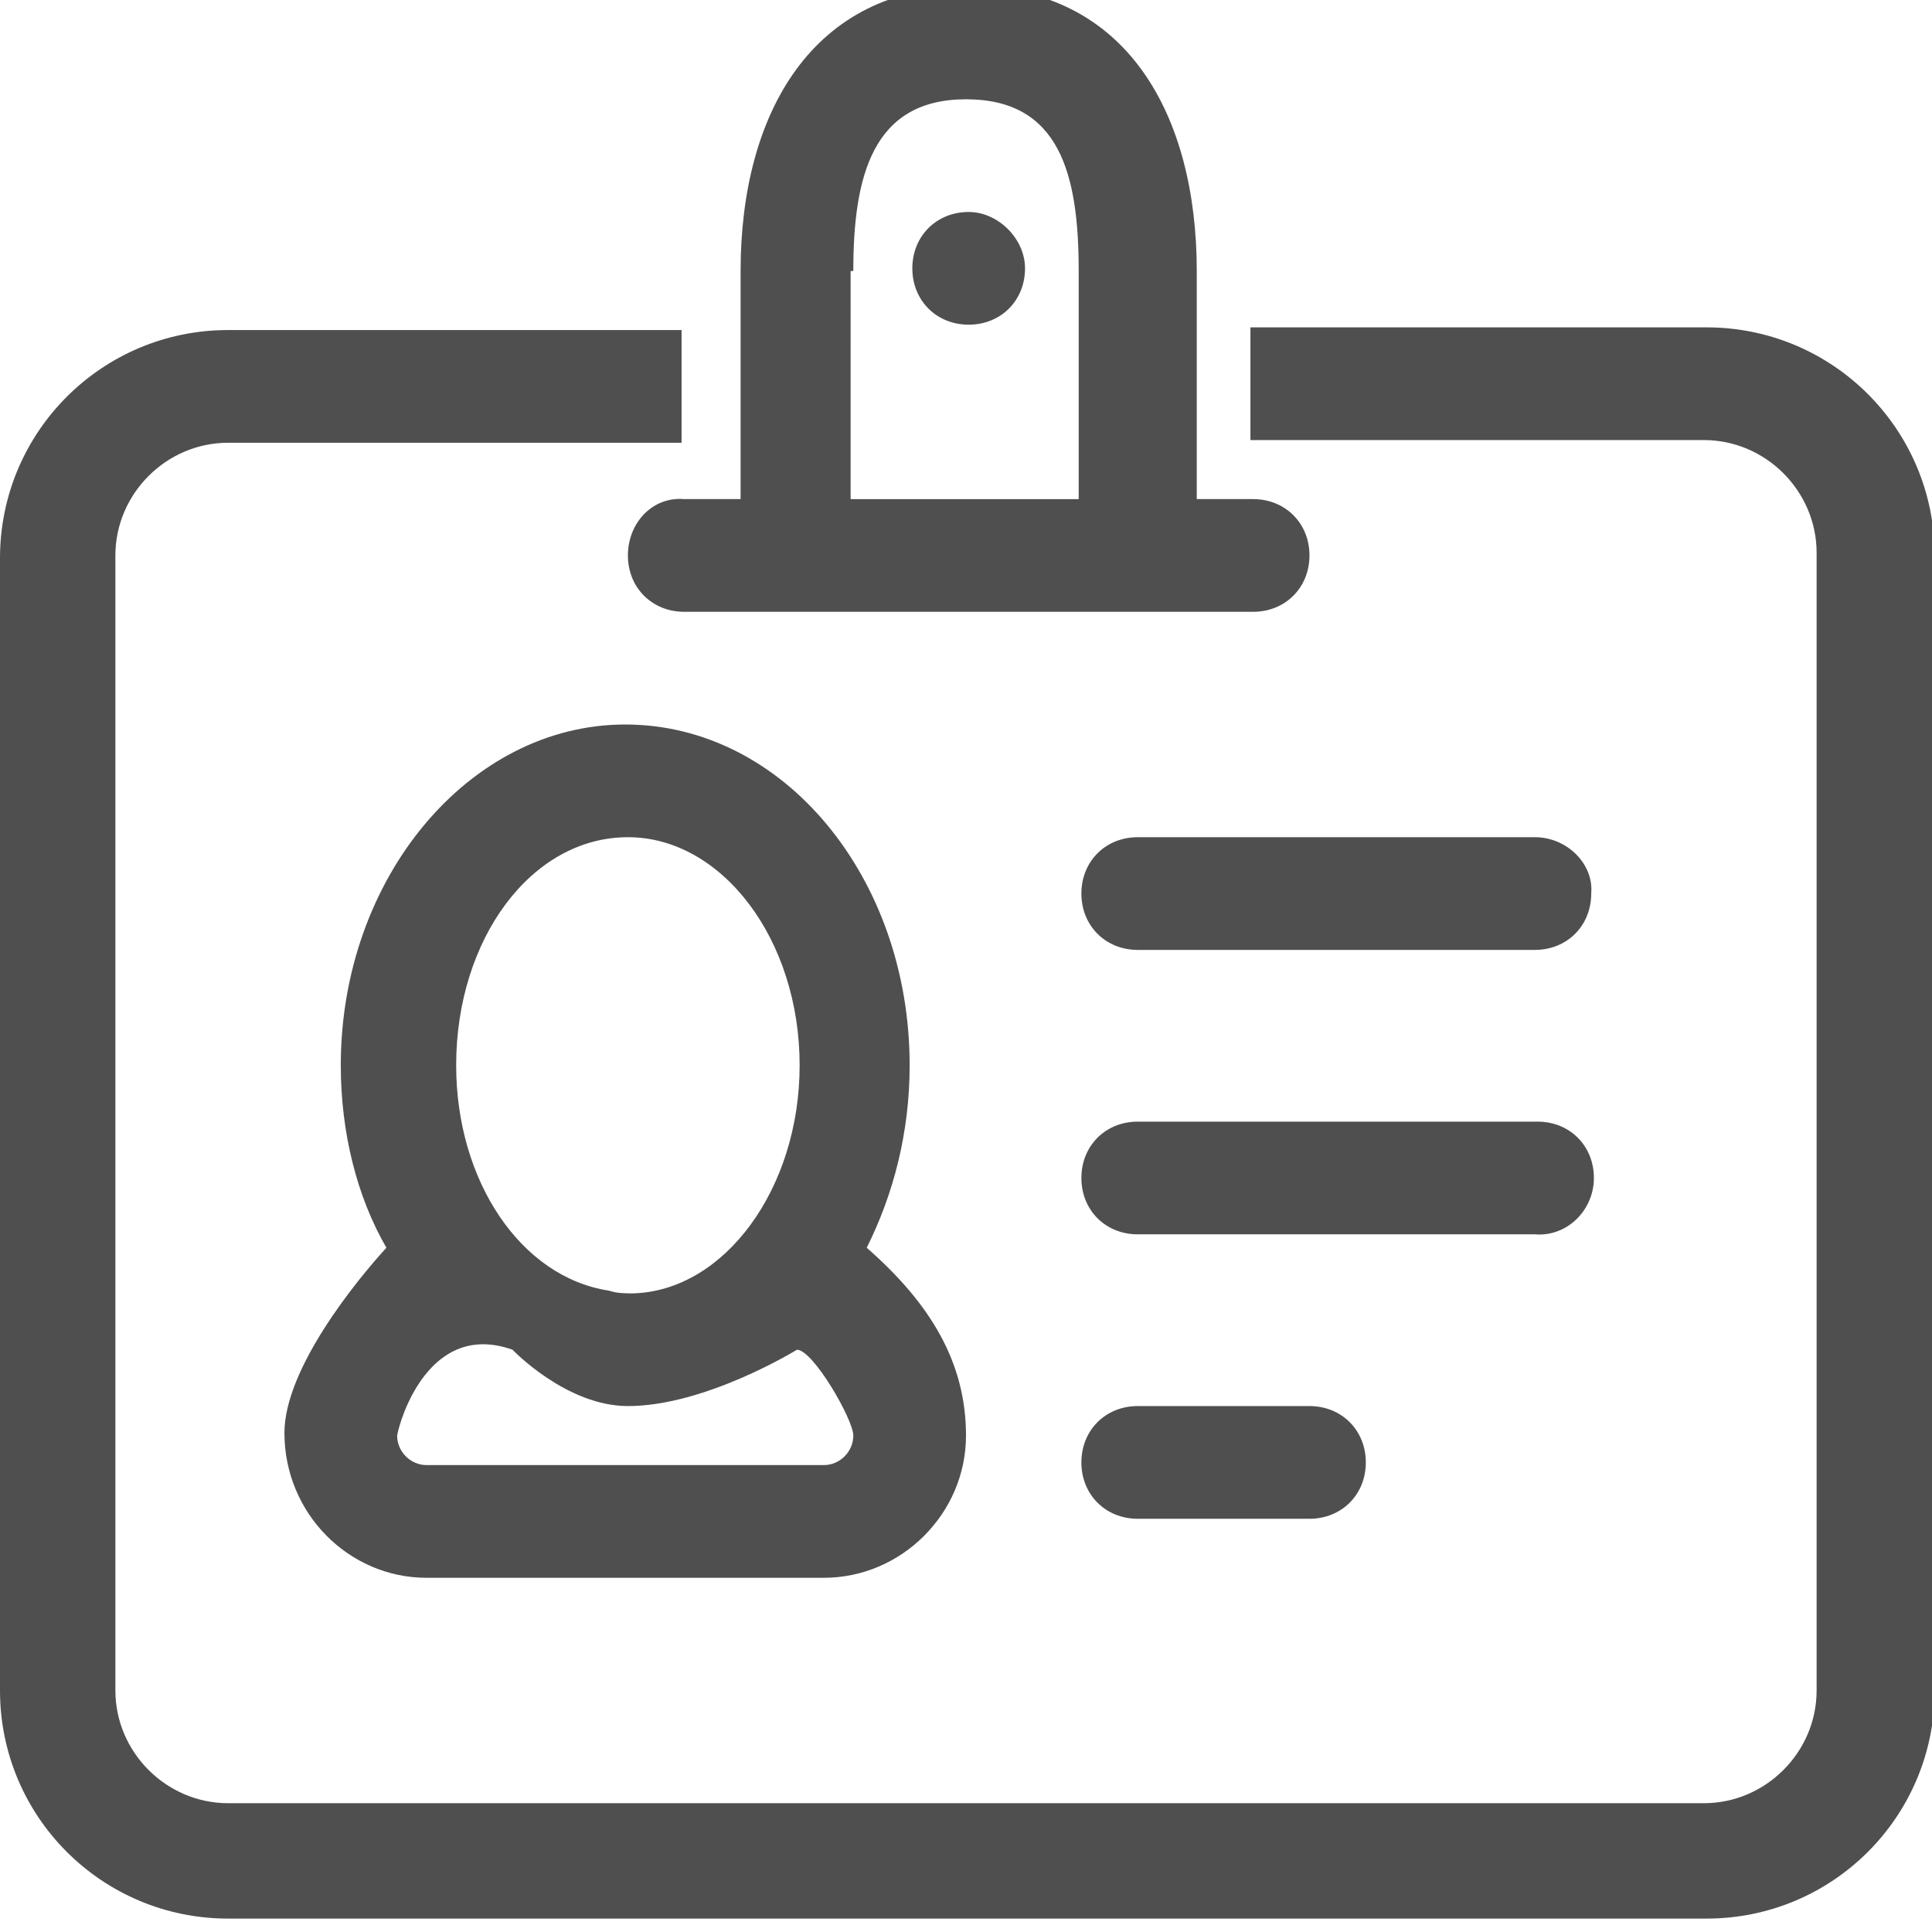 <?xml version="1.0" encoding="utf-8"?>
<!-- Generator: Adobe Illustrator 18.0.0, SVG Export Plug-In . SVG Version: 6.00 Build 0)  -->
<!DOCTYPE svg PUBLIC "-//W3C//DTD SVG 1.1//EN" "http://www.w3.org/Graphics/SVG/1.1/DTD/svg11.dtd">
<svg version="1.1" id="图层_1" xmlns="http://www.w3.org/2000/svg" xmlns:xlink="http://www.w3.org/1999/xlink" x="0px" y="0px"
	 viewBox="0 0 72 72" enable-background="new 0 0 72 72" xml:space="preserve">
<g>
	<path fill="#504F4F" d="M15.9,58.8h14.8c2.9,0,5.3-2.4,5.3-5.3c0-2.7-1.3-4.9-3.7-7c1-2,1.6-4.3,1.6-6.8c0-7-4.7-12.7-10.6-12.7
		c-5.8,0-10.6,5.7-10.6,12.7c0,2.5,0.6,4.9,1.7,6.8c-1.1,1.2-3.8,4.5-3.8,6.9C10.6,56.4,13,58.8,15.9,58.8L15.9,58.8z M23.4,31.2
		c3.5,0,6.4,3.8,6.4,8.5c0,4.6-2.8,8.4-6.2,8.5c-0.3,0-0.6,0-0.9-0.1C19.4,47.6,17,44,17,39.7C17,35,19.8,31.2,23.4,31.2L23.4,31.2z
		 M19.1,50.3c0,0,2,2.1,4.3,2.1c2.9,0,6.3-2.1,6.3-2.1c0.6,0,2.1,2.6,2.1,3.2c0,0.6-0.5,1.1-1.1,1.1H15.9c-0.6,0-1.1-0.5-1.1-1.1
		C14.9,52.9,16,49.2,19.1,50.3L19.1,50.3z M63.6,12.2H46.6v4.2h16.9c2.3,0,4.2,1.9,4.2,4.2V63c0,2.3-1.9,4.2-4.2,4.2H8.5
		c-2.3,0-4.2-1.9-4.2-4.2V20.7c0-2.3,1.9-4.2,4.2-4.2h16.9v-4.2H8.5c-4.7,0-8.5,3.8-8.5,8.5V63c0,4.7,3.8,8.5,8.5,8.5h55.1
		c4.7,0,8.5-3.8,8.5-8.5V20.7C72.1,16,68.3,12.2,63.6,12.2L63.6,12.2z M57.2,31.2H42.4c-1.2,0-2.1,0.9-2.1,2.1
		c0,1.2,0.9,2.1,2.1,2.1h14.8c1.2,0,2.1-0.9,2.1-2.1C59.4,32.2,58.4,31.2,57.2,31.2L57.2,31.2z M36.1,7.9c-1.2,0-2.1,0.9-2.1,2.1
		c0,1.2,0.9,2.1,2.1,2.1c1.2,0,2.1-0.9,2.1-2.1C38.2,8.9,37.2,7.9,36.1,7.9L36.1,7.9z M23.4,20.7c0,1.2,0.9,2.1,2.1,2.1h21.2
		c1.2,0,2.1-0.9,2.1-2.1c0-1.2-0.9-2.1-2.1-2.1h-2.1v-8.5c0-5.8-2.6-10.6-8.5-10.6c-5.8,0-8.5,4.7-8.5,10.6v8.5h-2.1
		C24.3,18.5,23.4,19.5,23.4,20.7L23.4,20.7z M31.8,10.1c0-3.5,0.7-6.4,4.2-6.4c3.5,0,4.2,2.8,4.2,6.4v8.5h-8.5V10.1L31.8,10.1z
		 M59.4,43.9c0-1.2-0.9-2.1-2.1-2.1H42.4c-1.2,0-2.1,0.9-2.1,2.1c0,1.2,0.9,2.1,2.1,2.1h14.8C58.4,46.1,59.4,45.1,59.4,43.9
		L59.4,43.9z M42.4,52.4c-1.2,0-2.1,0.9-2.1,2.1c0,1.2,0.9,2.1,2.1,2.1h6.4c1.2,0,2.1-0.9,2.1-2.1c0-1.2-0.9-2.1-2.1-2.1H42.4
		L42.4,52.4z M42.4,52.4"/>
</g>
</svg>
